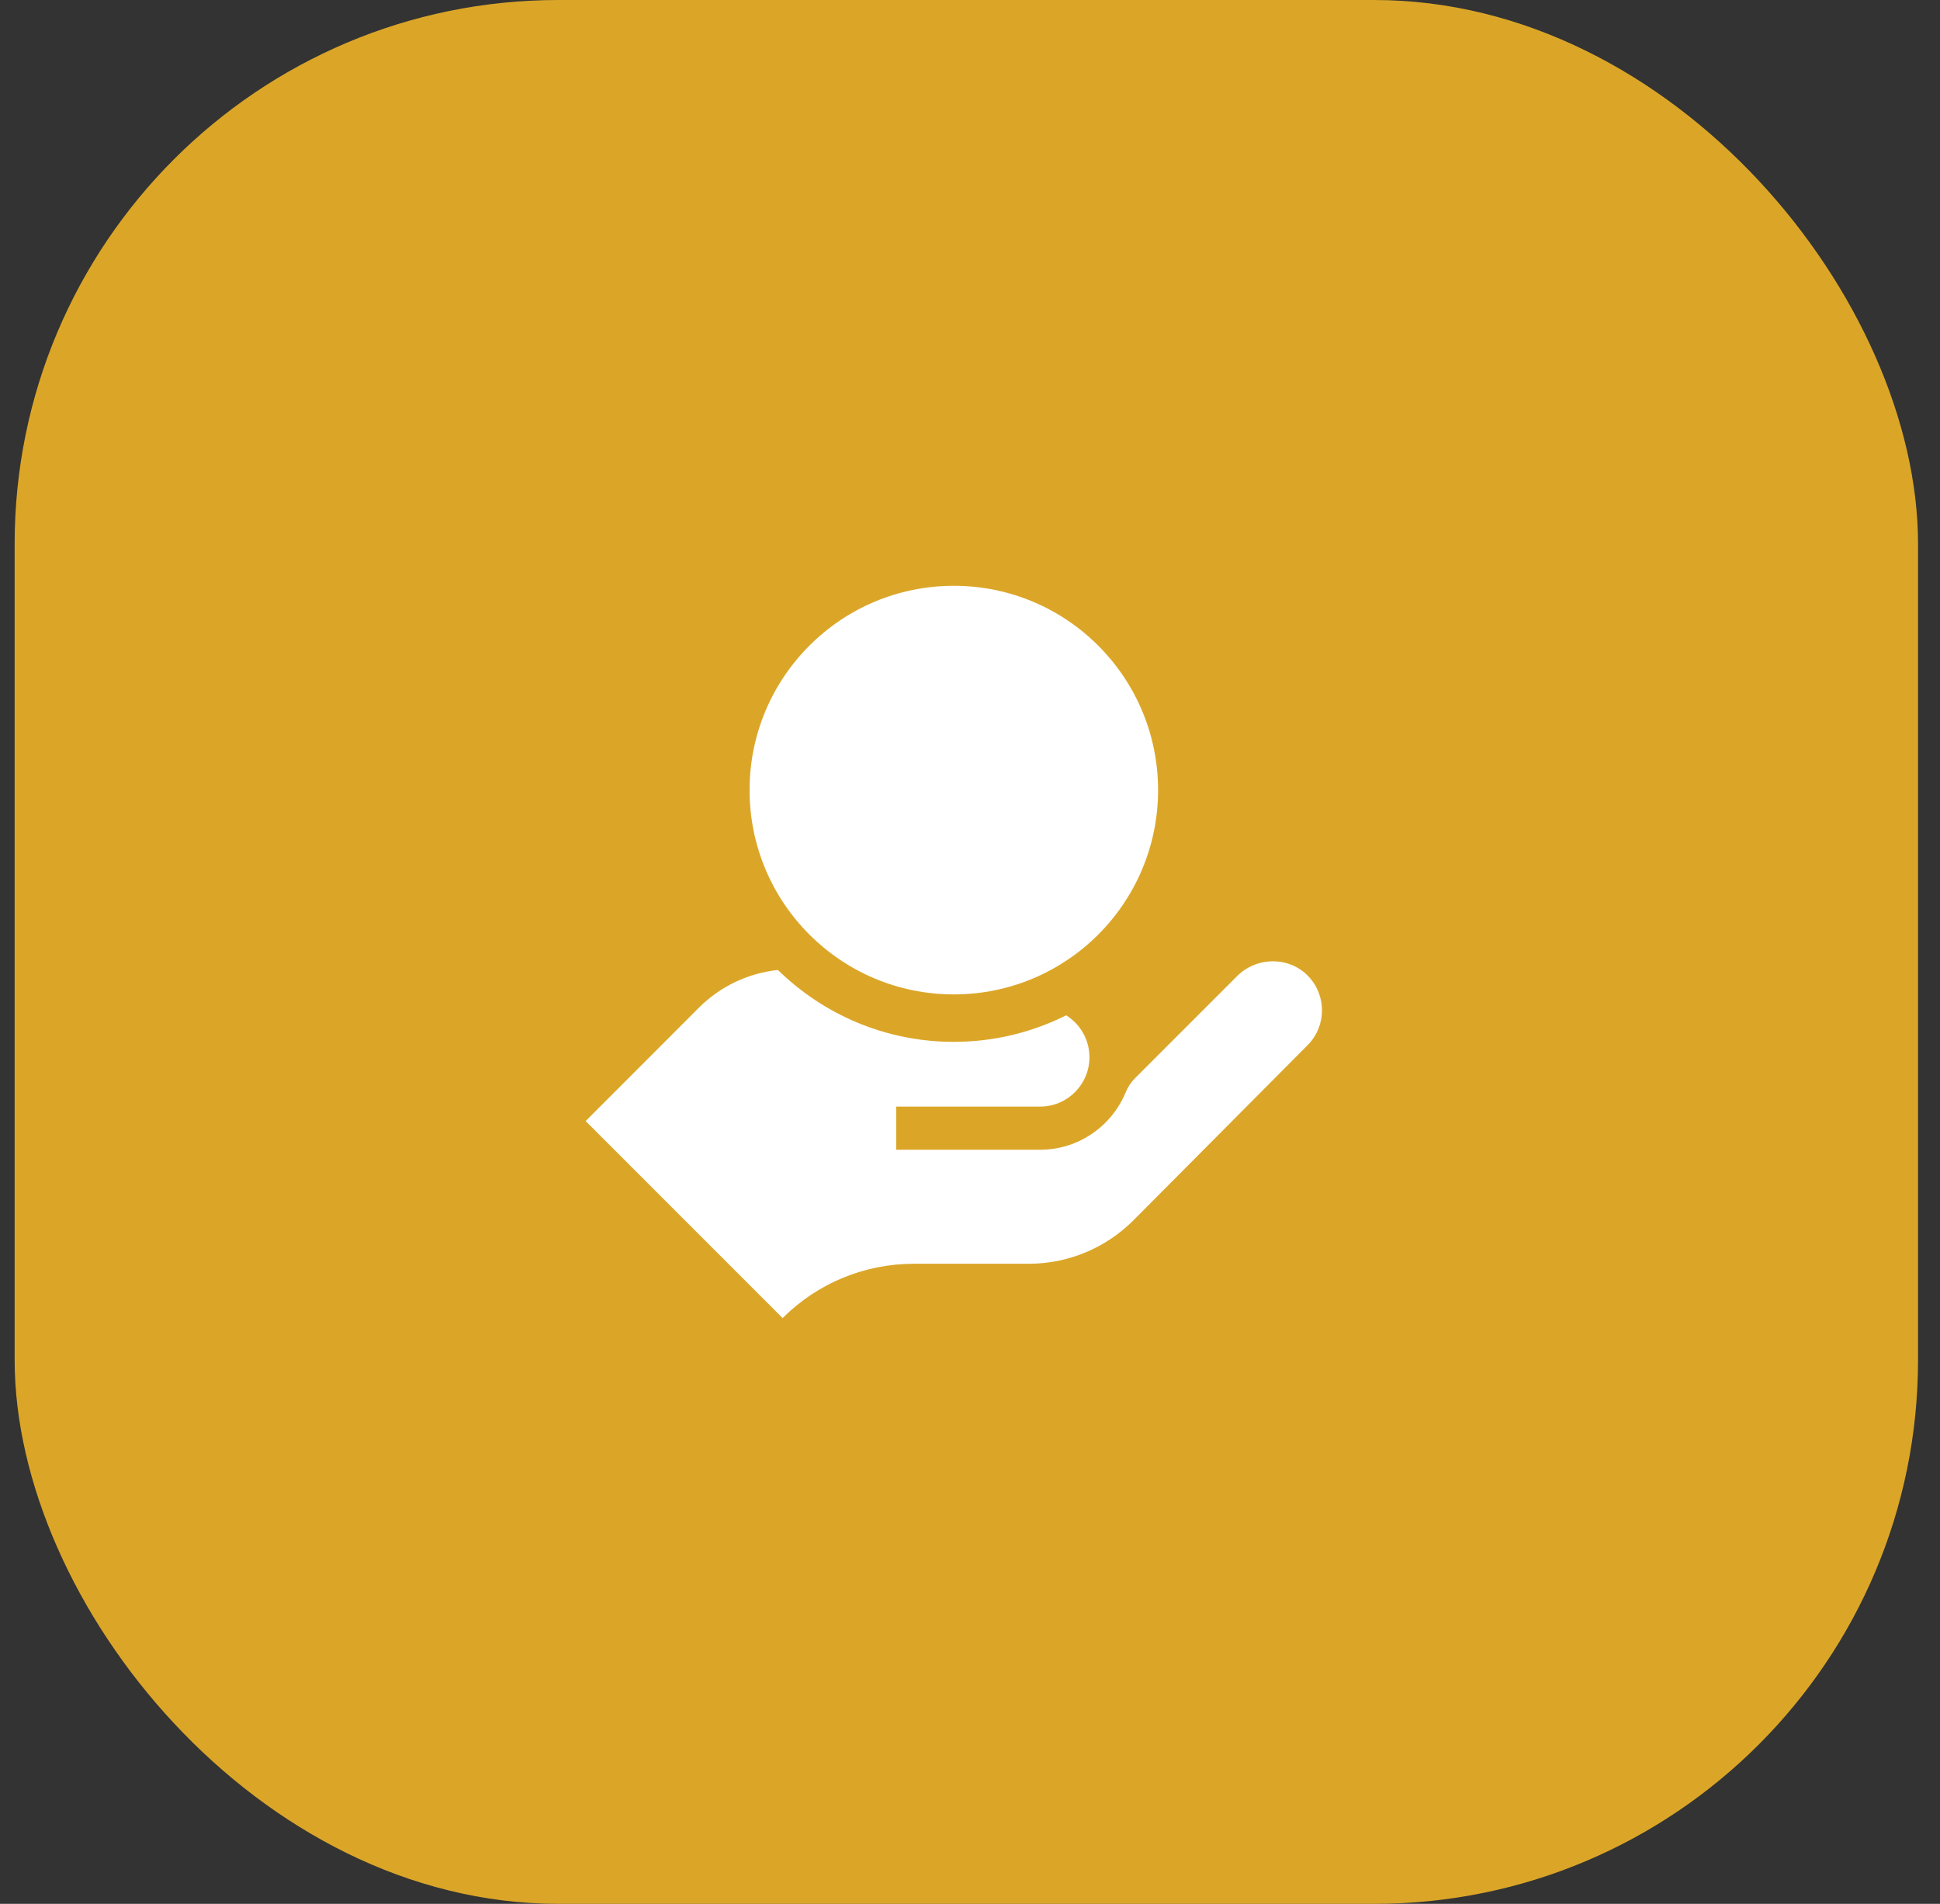 <svg width="53" height="52" viewBox="0 0 53 52" fill="none" xmlns="http://www.w3.org/2000/svg">
<rect x="0" y="0" width="53" height="52" fill="#333333" stroke="none"/>
<rect x="0.4" width="52" height="52" rx="14.857" fill="#DBA628"/>
<circle cx="26.058" cy="21.58" r="5.58" fill="white"/>
<path d="M35.74 26.661C35.216 26.116 34.331 26.126 33.796 26.661L31.01 29.447C30.898 29.559 30.811 29.693 30.751 29.839C30.371 30.756 29.467 31.403 28.415 31.403H24.483V30.224H28.415C29.159 30.224 29.763 29.621 29.763 28.876C29.763 28.393 29.509 27.969 29.127 27.731C28.202 28.194 27.16 28.456 26.057 28.456C24.189 28.456 22.492 27.706 21.252 26.492C20.455 26.578 19.689 26.928 19.093 27.524L16 30.619L21.381 36C22.331 35.05 23.619 34.517 24.962 34.517H28.104C29.18 34.517 30.212 34.087 30.971 33.324L35.721 28.549C36.242 28.029 36.248 27.189 35.74 26.661Z" fill="white"/>
</svg>
